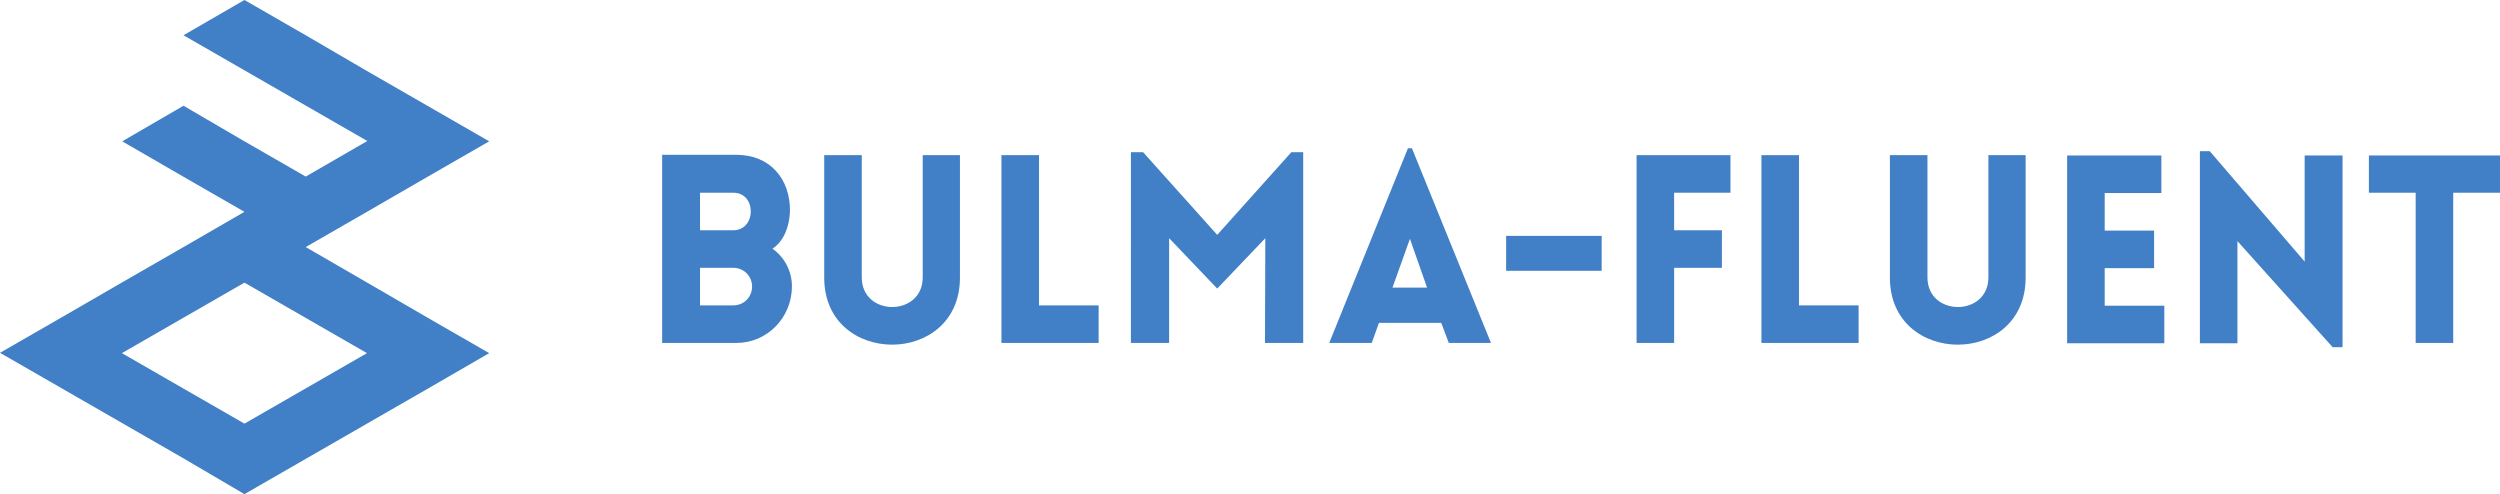 <svg xmlns="http://www.w3.org/2000/svg" xmlns:xlink="http://www.w3.org/1999/xlink" id="Layer_1" x="0" y="0" version="1.1" viewBox="0 0 758.9 150" xml:space="preserve" style="enable-background:new 0 0 758.9 150"><style type="text/css">.st0{fill:#4180c6}</style><g><g><path d="M201,47h22.6c10.1,0,16.4,7.3,16.2,17.3c-0.2,4.3-1.7,8.8-5.3,11.2c3.7,2.6,5.9,6.9,5.9,11.4 c0,9.6-7.6,17.2-16.8,17.2H201V47z M212.4,69.9h6.9h3.3c3.3,0,5.3-2.6,5.3-5.7c0-3.2-2-5.7-5.3-5.7h-10.1V69.9z M212.4,92.7h6.9 h3.3c3.3,0,5.7-2.6,5.7-5.7c0-3.2-2.5-5.7-5.7-5.7h-10.1V92.7z" class="st0"/><path d="M250.2,84.3V47.1h11.4v37.1c0,12,18.5,12,18.5,0V47.1h11.3v37.2C291.4,111.4,250.2,111.4,250.2,84.3z" class="st0"/><path d="M315.4,47.1v45.6h18.1v11.4H304v-57H315.4z" class="st0"/><path d="M392,46.2h3.6v57.9H384l0.1-31.8l-14.6,15.3l-14.6-15.3v31.8h-11.6V46.2h3.7l22.5,25.1L392,46.2z" class="st0"/><path d="M427.4,45h1.2l24,59.1h-12.8l-2.3-6.1h-18.9l-2.2,6.1h-12.9L427.4,45z M433.2,87.3L428,72.5l-5.3,14.8H433.2z" class="st0"/><path d="M457.2,71.6h29v10.6h-29V71.6z" class="st0"/><path d="M508.2,58.5v11.4h14.5v11.4h-14.5v22.8h-11.4v-57h28.5v11.4H508.2z" class="st0"/><path d="M546.1,47.1v45.6h18.1v11.4h-29.5v-57H546.1z" class="st0"/><path d="M573.7,84.3V47.1h11.4v37.1c0,12,18.5,12,18.5,0V47.1h11.3v37.2C614.9,111.4,573.7,111.4,573.7,84.3z" class="st0"/><path d="M627.5,104.2v-57h28.6v11.4h-17.2v11.4h15v11.4h-15v11.4h18.1v11.4H627.5z" class="st0"/><path d="M679.2,104.2h-11.4V45.9h3l28.8,33.5V47.2h11.5v58.2h-3l-28.9-32.2V104.2z" class="st0"/><path d="M733.3,104.2V58.5h-14.2V47.2h39.8v11.3h-14.2v45.6H733.3z" class="st0"/></g></g><path d="M111.3,85.7L111.3,85.7L92.8,75l18.6-10.7l18.5-10.7l18.6-10.7l-18.6-10.7l-18.6-10.7L92.8,10.7h0L74.2,0	L55.7,10.7l18.6,10.7l18.6,10.7l18.6,10.7L92.8,53.6L74.2,42.9L55.7,32.1L37.1,42.9l18.5,10.7h0l18.6,10.7L55.7,75L37.1,85.7	L18.6,96.4L0,107.1l18.6,10.7l18.6,10.7l18.6,10.7L74.2,150l18.6-10.7l18.6-10.7h0l18.6-10.7l18.5-10.7l-18.6-10.7L111.3,85.7z M92.8,117.9l-18.6,10.7l-18.6-10.7l-18.6-10.7l18.6-10.7l18.6-10.7l18.6,10.7l18.6,10.7L92.8,117.9z" class="st0"/></svg>